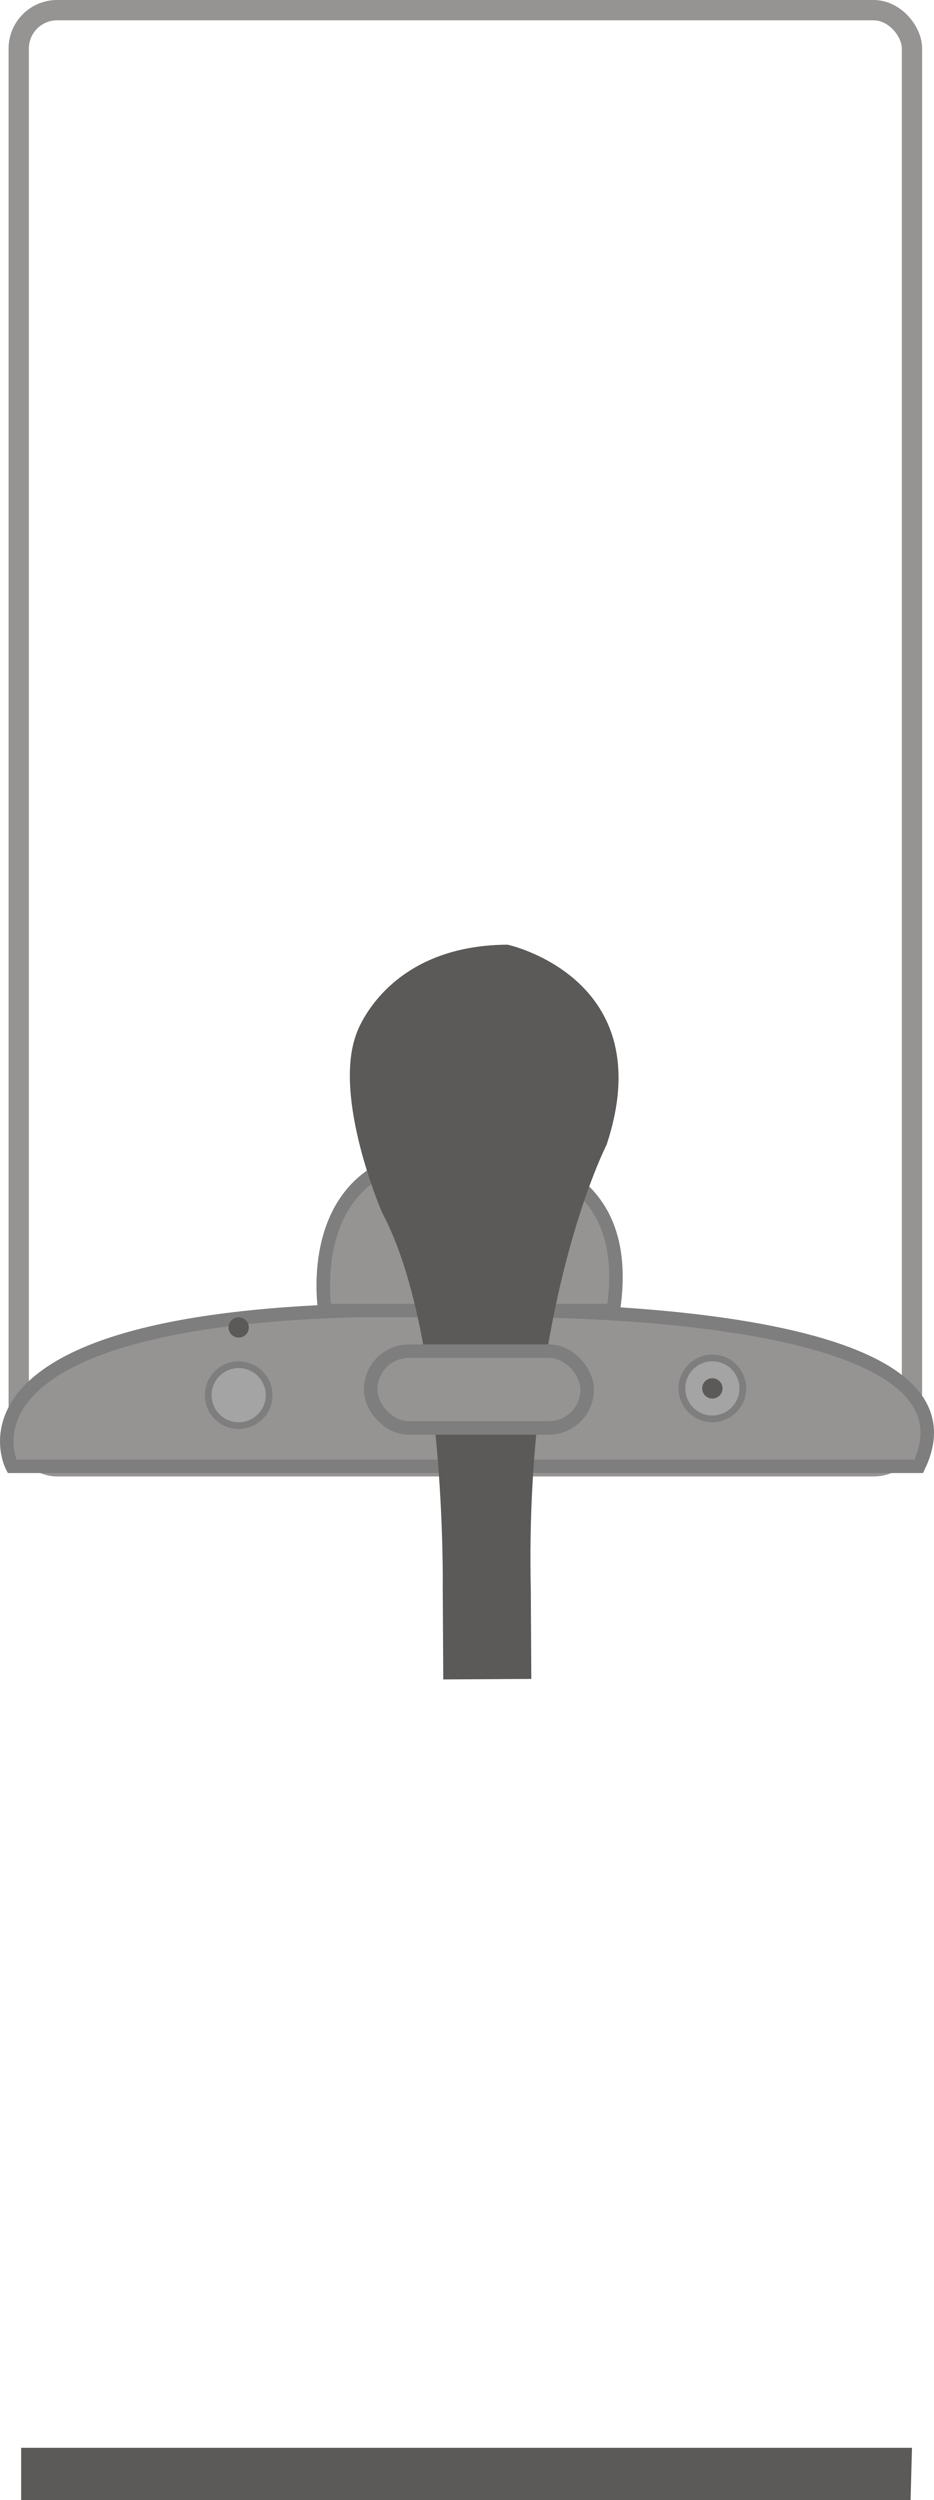 <svg xmlns="http://www.w3.org/2000/svg" viewBox="0 0 138.023 369.151">
  <defs>
    <style>
      .cls-1 {
        fill: none;
        stroke: #969393;
        stroke-width: 3px;
      }

      .cls-1, .cls-3, .cls-4 {
        stroke-miterlimit: 10;
      }

      .cls-2 {
        fill: #5b5a59;
      }

      .cls-3 {
        fill: #969393;
        stroke-width: 2px;
      }

      .cls-3, .cls-4 {
        stroke: #7f7e7e;
      }

      .cls-4 {
        fill: #a5a4a4;
      }
    </style>
  </defs>
  <title>2Asset 2</title>
  <g id="Layer_2" data-name="Layer 2">
    <g id="Layer_1_copy" data-name="Layer 1 copy">
      <rect class="cls-1" x="2.768" y="1.5" width="132" height="215" rx="5.669" ry="5.669"/>
      <polyline class="cls-2" points="134.768 361.422 3.126 361.422 3.126 369.151 134.562 369.151"/>
      <path class="cls-3" d="M135.768,216.5h-134s-13-25,68-23C69.768,193.5,147.768,191.5,135.768,216.5Z"/>
      <path class="cls-3" d="M90.624,193.5H48.012s-4.134-25,21.624-23C69.636,170.5,94.44,168.5,90.624,193.5Z"/>
      <path class="cls-2" d="M65.504,247.97l-.078-13.734s.511-37.595-8.988-55.252c0,0-7.324-16.948-3.762-26.366,0,0,4.263-13.035,22.336-13.137,0,0,22.8,4.93,14.625,29.556,0,0-12.157,23.684-11.195,65.848l.073,13.012Z"/>
      <rect class="cls-3" x="54.768" y="199.5" width="32" height="11.339" rx="5.669" ry="5.669"/>
      <circle class="cls-4" cx="35.268" cy="206" r="4.5"/>
      <circle class="cls-4" cx="105.268" cy="205" r="4.5"/>
      <circle class="cls-2" cx="35.268" cy="196" r="1.5"/>
      <circle class="cls-2" cx="105.268" cy="205" r="1.5"/>
    </g>
  </g>
</svg>
